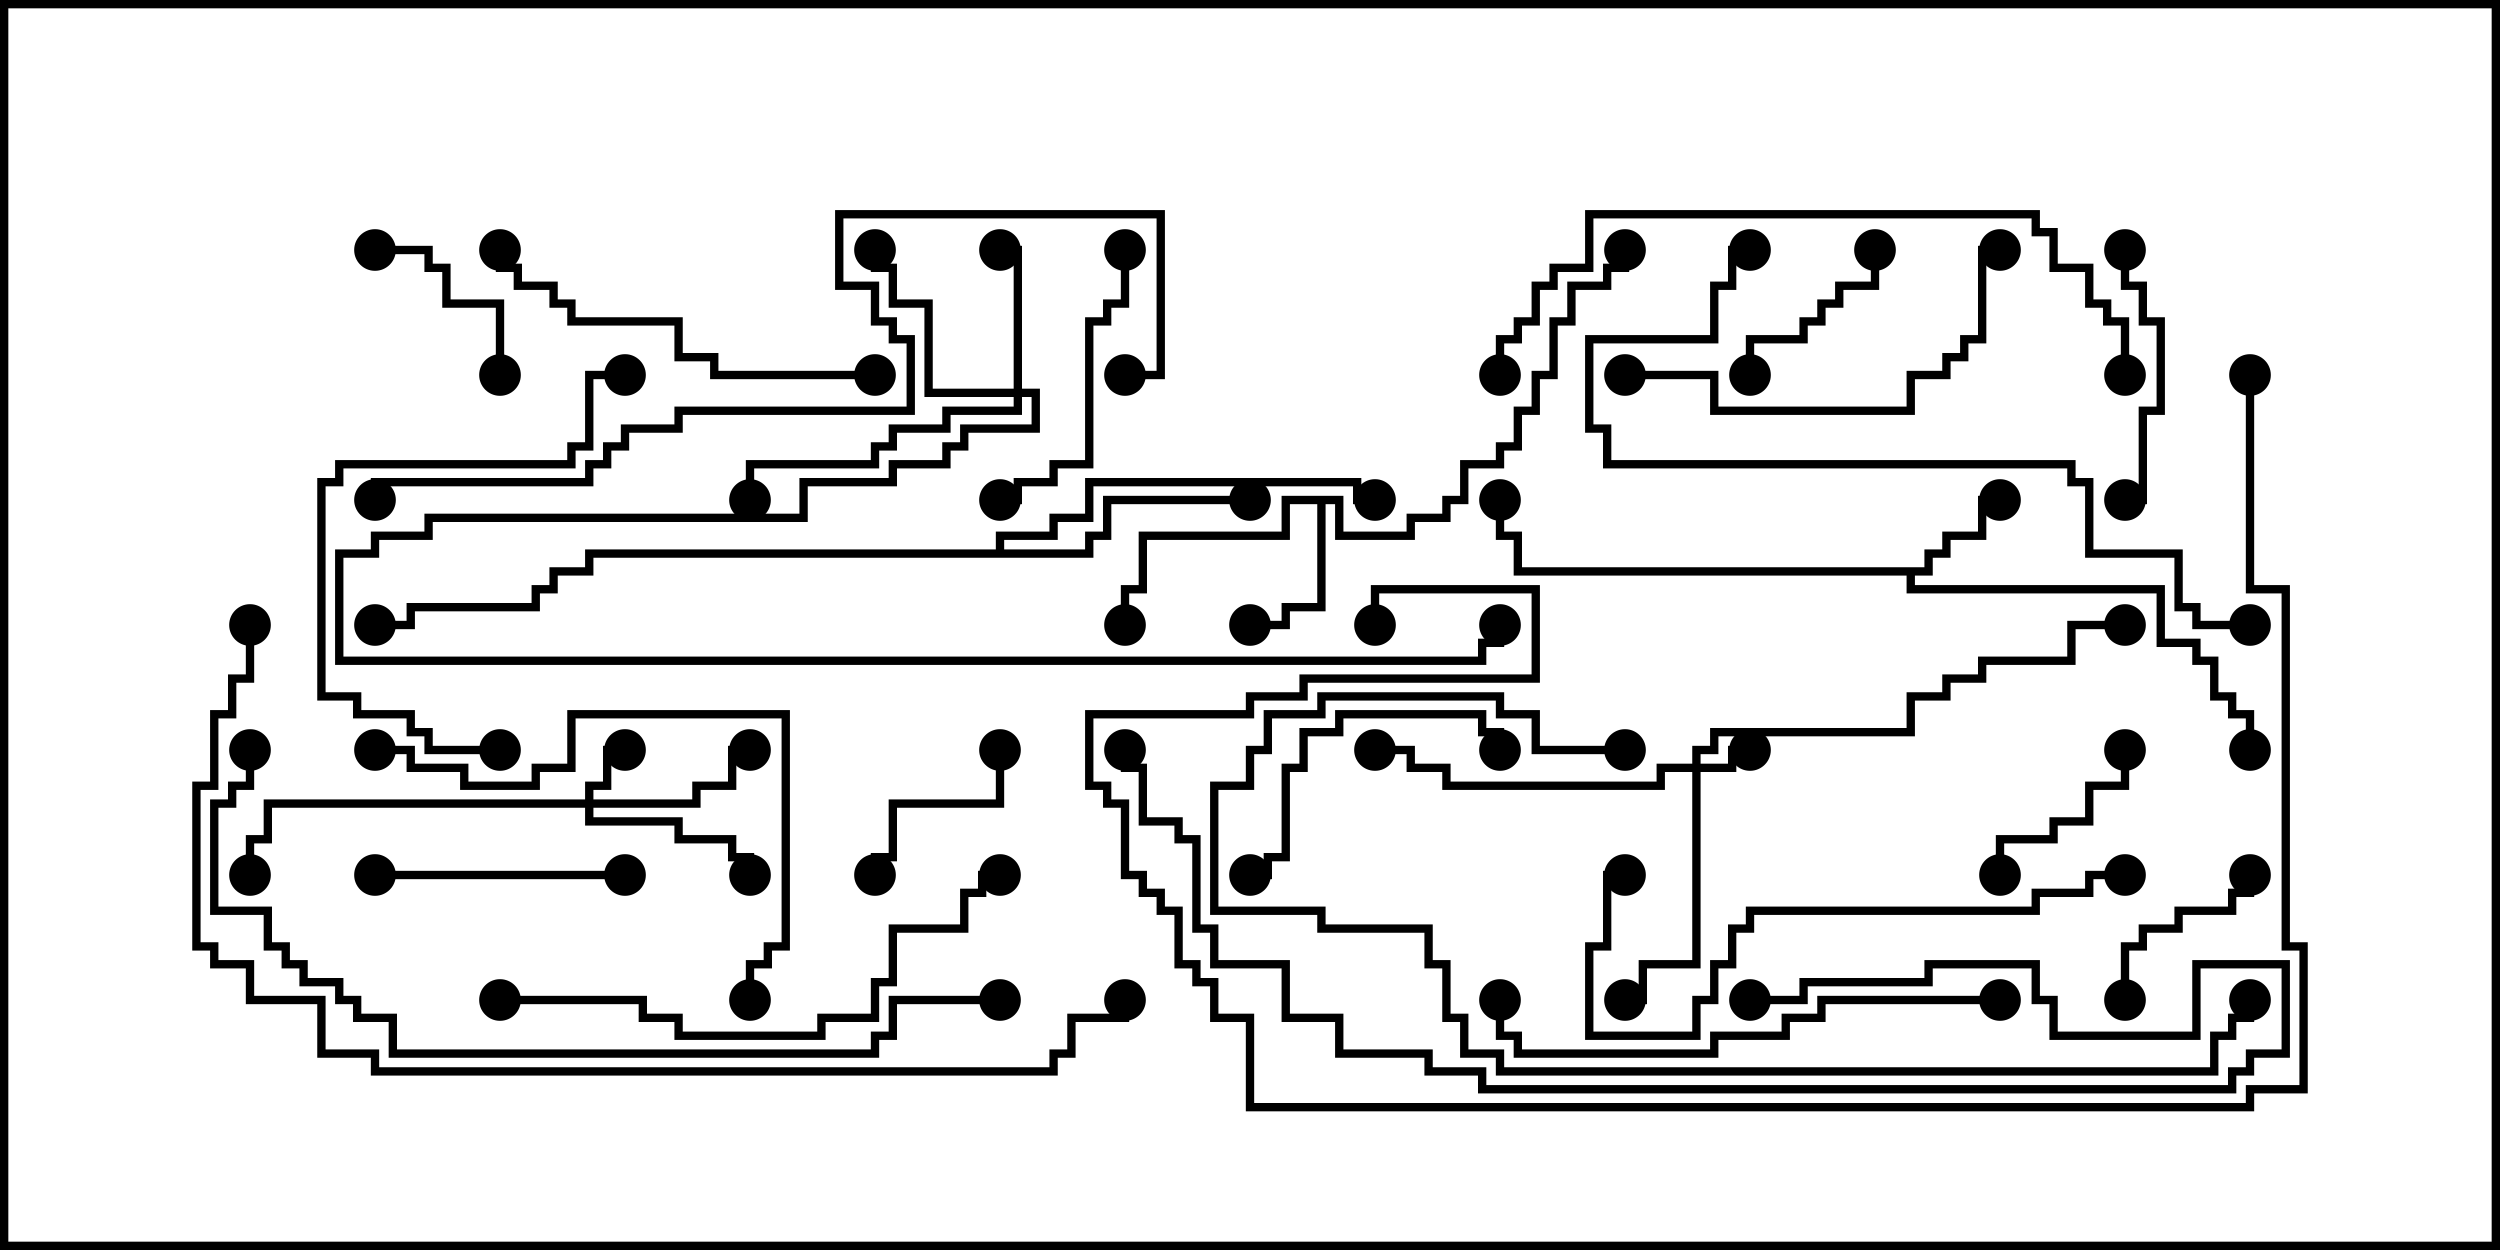 <svg version="1.1" width="30" height="15" xmlns="http://www.w3.org/2000/svg"><path d="M23.093,6.807L23.093,6.593L23.307,6.593L23.307,6.379L23.736,6.379L23.736,5.95L24,5.95L24,6.05L23.836,6.05L23.836,6.479L23.407,6.479L23.407,6.693L23.193,6.693L23.193,6.907L22.979,6.907L22.979,7.021L25.979,7.021L25.979,7.664L26.407,7.664L26.407,7.879L26.621,7.879L26.621,8.307L26.836,8.307L26.836,8.521L27.05,8.521L27.05,9L26.95,9L26.95,8.621L26.736,8.621L26.736,8.407L26.521,8.407L26.521,7.979L26.307,7.979L26.307,7.764L25.879,7.764L25.879,7.121L22.879,7.121L22.879,6.907L18.164,6.907L18.164,6.479L17.95,6.479L17.95,6L18.05,6L18.05,6.379L18.264,6.379L18.264,6.807z" stroke="none"/><path d="M16.121,5.95L16.121,6.379L16.879,6.379L16.879,6.164L17.307,6.164L17.307,5.95L17.521,5.95L17.521,5.521L17.95,5.521L17.95,5.307L18.164,5.307L18.164,4.879L18.379,4.879L18.379,4.45L18.593,4.45L18.593,3.807L18.807,3.807L18.807,3.379L19.236,3.379L19.236,3.164L19.45,3.164L19.45,3L19.55,3L19.55,3.264L19.336,3.264L19.336,3.479L18.907,3.479L18.907,3.907L18.693,3.907L18.693,4.55L18.479,4.55L18.479,4.979L18.264,4.979L18.264,5.407L18.05,5.407L18.05,5.621L17.621,5.621L17.621,6.05L17.407,6.05L17.407,6.264L16.979,6.264L16.979,6.479L16.021,6.479L16.021,6.05L15.907,6.05L15.907,7.336L15.479,7.336L15.479,7.55L15,7.55L15,7.45L15.379,7.45L15.379,7.236L15.807,7.236L15.807,6.05L15.479,6.05L15.479,6.479L13.764,6.479L13.764,7.121L13.55,7.121L13.55,7.5L13.45,7.5L13.45,7.021L13.664,7.021L13.664,6.379L15.379,6.379L15.379,5.95z" stroke="none"/><path d="M11.95,6.593L11.95,6.379L12.593,6.379L12.593,6.164L13.021,6.164L13.021,5.736L16.336,5.736L16.336,5.95L16.5,5.95L16.5,6.05L16.236,6.05L16.236,5.836L13.121,5.836L13.121,6.264L12.693,6.264L12.693,6.479L12.05,6.479L12.05,6.593L13.021,6.593L13.021,6.379L13.236,6.379L13.236,5.95L15,5.95L15,6.05L13.336,6.05L13.336,6.479L13.121,6.479L13.121,6.693L7.121,6.693L7.121,6.907L6.693,6.907L6.693,7.121L6.479,7.121L6.479,7.336L4.979,7.336L4.979,7.55L4.5,7.55L4.5,7.45L4.879,7.45L4.879,7.236L6.379,7.236L6.379,7.021L6.593,7.021L6.593,6.807L7.021,6.807L7.021,6.593z" stroke="none"/><path d="M20.307,9.164L20.307,8.95L20.521,8.95L20.521,8.736L22.879,8.736L22.879,8.307L23.307,8.307L23.307,8.093L23.736,8.093L23.736,7.879L24.807,7.879L24.807,7.45L25.5,7.45L25.5,7.55L24.907,7.55L24.907,7.979L23.836,7.979L23.836,8.193L23.407,8.193L23.407,8.407L22.979,8.407L22.979,8.836L20.621,8.836L20.621,9.05L20.407,9.05L20.407,9.164L20.736,9.164L20.736,8.95L21,8.95L21,9.05L20.836,9.05L20.836,9.264L20.407,9.264L20.407,11.621L19.764,11.621L19.764,12.05L19.5,12.05L19.5,11.95L19.664,11.95L19.664,11.521L20.307,11.521L20.307,9.264L19.979,9.264L19.979,9.479L17.307,9.479L17.307,9.264L16.879,9.264L16.879,9.05L16.5,9.05L16.5,8.95L16.979,8.95L16.979,9.164L17.407,9.164L17.407,9.379L19.879,9.379L19.879,9.164z" stroke="none"/><path d="M7.021,9.593L7.021,9.379L7.236,9.379L7.236,8.95L7.5,8.95L7.5,9.05L7.336,9.05L7.336,9.479L7.121,9.479L7.121,9.593L8.307,9.593L8.307,9.379L8.736,9.379L8.736,8.95L9,8.95L9,9.05L8.836,9.05L8.836,9.479L8.407,9.479L8.407,9.693L7.121,9.693L7.121,9.807L8.193,9.807L8.193,10.021L8.836,10.021L8.836,10.236L9.05,10.236L9.05,10.5L8.95,10.5L8.95,10.336L8.736,10.336L8.736,10.121L8.093,10.121L8.093,9.907L7.021,9.907L7.021,9.693L3.264,9.693L3.264,10.121L3.05,10.121L3.05,10.5L2.95,10.5L2.95,10.021L3.164,10.021L3.164,9.593z" stroke="none"/><path d="M12.164,4.664L12.164,3.05L12,3.05L12,2.95L12.264,2.95L12.264,4.664L12.479,4.664L12.479,5.193L11.621,5.193L11.621,5.407L11.407,5.407L11.407,5.621L10.764,5.621L10.764,5.836L9.693,5.836L9.693,6.264L5.193,6.264L5.193,6.479L4.55,6.479L4.55,6.693L4.121,6.693L4.121,7.879L17.736,7.879L17.736,7.664L17.95,7.664L17.95,7.5L18.05,7.5L18.05,7.764L17.836,7.764L17.836,7.979L4.021,7.979L4.021,6.593L4.45,6.593L4.45,6.379L5.093,6.379L5.093,6.164L9.593,6.164L9.593,5.736L10.664,5.736L10.664,5.521L11.307,5.521L11.307,5.307L11.521,5.307L11.521,5.093L12.379,5.093L12.379,4.764L12.264,4.764L12.264,4.979L11.407,4.979L11.407,5.193L10.764,5.193L10.764,5.407L10.55,5.407L10.55,5.621L9.05,5.621L9.05,6L8.95,6L8.95,5.521L10.45,5.521L10.45,5.307L10.664,5.307L10.664,5.093L11.307,5.093L11.307,4.879L12.164,4.879L12.164,4.764L11.093,4.764L11.093,3.693L10.664,3.693L10.664,3.264L10.45,3.264L10.45,3L10.55,3L10.55,3.164L10.764,3.164L10.764,3.593L11.193,3.593L11.193,4.664z" stroke="none"/><path d="M21.05,4.5L20.95,4.5L20.95,4.021L21.593,4.021L21.593,3.807L21.807,3.807L21.807,3.593L22.021,3.593L22.021,3.379L22.45,3.379L22.45,3L22.55,3L22.55,3.479L22.121,3.479L22.121,3.693L21.907,3.693L21.907,3.907L21.693,3.907L21.693,4.121L21.05,4.121z" stroke="none"/><path d="M6.05,4.5L5.95,4.5L5.95,3.693L5.307,3.693L5.307,3.264L5.093,3.264L5.093,3.05L4.5,3.05L4.5,2.95L5.193,2.95L5.193,3.164L5.407,3.164L5.407,3.593L6.05,3.593z" stroke="none"/><path d="M24.05,10.5L23.95,10.5L23.95,10.021L24.593,10.021L24.593,9.807L25.021,9.807L25.021,9.379L25.45,9.379L25.45,9L25.55,9L25.55,9.479L25.121,9.479L25.121,9.907L24.693,9.907L24.693,10.121L24.05,10.121z" stroke="none"/><path d="M11.95,9L12.05,9L12.05,9.693L10.764,9.693L10.764,10.336L10.55,10.336L10.55,10.5L10.45,10.5L10.45,10.236L10.664,10.236L10.664,9.593L11.95,9.593z" stroke="none"/><path d="M25.55,12L25.45,12L25.45,11.307L25.664,11.307L25.664,11.093L26.093,11.093L26.093,10.879L26.736,10.879L26.736,10.664L26.95,10.664L26.95,10.5L27.05,10.5L27.05,10.764L26.836,10.764L26.836,10.979L26.193,10.979L26.193,11.193L25.764,11.193L25.764,11.407L25.55,11.407z" stroke="none"/><path d="M7.5,10.45L7.5,10.55L4.5,10.55L4.5,10.45z" stroke="none"/><path d="M25.5,6.05L25.5,5.95L25.664,5.95L25.664,4.879L25.879,4.879L25.879,3.907L25.664,3.907L25.664,3.479L25.45,3.479L25.45,3L25.55,3L25.55,3.379L25.764,3.379L25.764,3.807L25.979,3.807L25.979,4.979L25.764,4.979L25.764,6.05z" stroke="none"/><path d="M18.05,9L17.95,9L17.95,8.836L17.736,8.836L17.736,8.621L16.121,8.621L16.121,8.836L15.693,8.836L15.693,9.264L15.479,9.264L15.479,10.336L15.264,10.336L15.264,10.55L15,10.55L15,10.45L15.164,10.45L15.164,10.236L15.379,10.236L15.379,9.164L15.593,9.164L15.593,8.736L16.021,8.736L16.021,8.521L17.836,8.521L17.836,8.736L18.05,8.736z" stroke="none"/><path d="M13.45,3L13.55,3L13.55,3.693L13.336,3.693L13.336,3.907L13.121,3.907L13.121,5.621L12.693,5.621L12.693,5.836L12.264,5.836L12.264,6.05L12,6.05L12,5.95L12.164,5.95L12.164,5.736L12.593,5.736L12.593,5.521L13.021,5.521L13.021,3.807L13.236,3.807L13.236,3.593L13.45,3.593z" stroke="none"/><path d="M6,8.95L6,9.05L5.093,9.05L5.093,8.836L4.879,8.836L4.879,8.621L4.236,8.621L4.236,8.407L3.807,8.407L3.807,5.736L4.021,5.736L4.021,5.521L6.807,5.521L6.807,5.307L7.021,5.307L7.021,4.45L7.5,4.45L7.5,4.55L7.121,4.55L7.121,5.407L6.907,5.407L6.907,5.621L4.121,5.621L4.121,5.836L3.907,5.836L3.907,8.307L4.336,8.307L4.336,8.521L4.979,8.521L4.979,8.736L5.193,8.736L5.193,8.95z" stroke="none"/><path d="M10.5,4.45L10.5,4.55L8.521,4.55L8.521,4.336L8.093,4.336L8.093,3.907L6.807,3.907L6.807,3.693L6.593,3.693L6.593,3.479L6.164,3.479L6.164,3.264L5.95,3.264L5.95,3L6.05,3L6.05,3.164L6.264,3.164L6.264,3.379L6.693,3.379L6.693,3.593L6.907,3.593L6.907,3.807L8.193,3.807L8.193,4.236L8.621,4.236L8.621,4.45z" stroke="none"/><path d="M19.5,4.55L19.5,4.45L20.621,4.45L20.621,4.879L22.879,4.879L22.879,4.45L23.307,4.45L23.307,4.236L23.521,4.236L23.521,4.021L23.736,4.021L23.736,2.95L24,2.95L24,3.05L23.836,3.05L23.836,4.121L23.621,4.121L23.621,4.336L23.407,4.336L23.407,4.55L22.979,4.55L22.979,4.979L20.521,4.979L20.521,4.55z" stroke="none"/><path d="M4.5,9.05L4.5,8.95L4.979,8.95L4.979,9.164L5.621,9.164L5.621,9.379L6.379,9.379L6.379,9.164L6.807,9.164L6.807,8.521L9.479,8.521L9.479,11.407L9.264,11.407L9.264,11.621L9.05,11.621L9.05,12L8.95,12L8.95,11.521L9.164,11.521L9.164,11.307L9.379,11.307L9.379,8.621L6.907,8.621L6.907,9.264L6.479,9.264L6.479,9.479L5.521,9.479L5.521,9.264L4.879,9.264L4.879,9.05z" stroke="none"/><path d="M25.5,10.45L25.5,10.55L25.121,10.55L25.121,10.764L24.479,10.764L24.479,10.979L21.05,10.979L21.05,11.193L20.836,11.193L20.836,11.621L20.621,11.621L20.621,12.05L20.407,12.05L20.407,12.479L19.021,12.479L19.021,11.307L19.236,11.307L19.236,10.45L19.5,10.45L19.5,10.55L19.336,10.55L19.336,11.407L19.121,11.407L19.121,12.379L20.307,12.379L20.307,11.95L20.521,11.95L20.521,11.521L20.736,11.521L20.736,11.093L20.95,11.093L20.95,10.879L24.379,10.879L24.379,10.664L25.021,10.664L25.021,10.45z" stroke="none"/><path d="M24,11.95L24,12.05L21.907,12.05L21.907,12.264L21.479,12.264L21.479,12.479L20.621,12.479L20.621,12.693L18.164,12.693L18.164,12.479L17.95,12.479L17.95,12L18.05,12L18.05,12.379L18.264,12.379L18.264,12.593L20.521,12.593L20.521,12.379L21.379,12.379L21.379,12.164L21.807,12.164L21.807,11.95z" stroke="none"/><path d="M6,12.05L6,11.95L7.764,11.95L7.764,12.164L8.193,12.164L8.193,12.379L9.807,12.379L9.807,12.164L10.45,12.164L10.45,11.736L10.664,11.736L10.664,11.093L11.521,11.093L11.521,10.664L11.736,10.664L11.736,10.45L12,10.45L12,10.55L11.836,10.55L11.836,10.764L11.621,10.764L11.621,11.193L10.764,11.193L10.764,11.836L10.55,11.836L10.55,12.264L9.907,12.264L9.907,12.479L8.093,12.479L8.093,12.264L7.664,12.264L7.664,12.05z" stroke="none"/><path d="M18.05,4.5L17.95,4.5L17.95,4.021L18.164,4.021L18.164,3.807L18.379,3.807L18.379,3.379L18.593,3.379L18.593,3.164L19.021,3.164L19.021,2.521L24.479,2.521L24.479,2.736L24.693,2.736L24.693,3.164L25.121,3.164L25.121,3.593L25.336,3.593L25.336,3.807L25.55,3.807L25.55,4.5L25.45,4.5L25.45,3.907L25.236,3.907L25.236,3.693L25.021,3.693L25.021,3.264L24.593,3.264L24.593,2.836L24.379,2.836L24.379,2.621L19.121,2.621L19.121,3.264L18.693,3.264L18.693,3.479L18.479,3.479L18.479,3.907L18.264,3.907L18.264,4.121L18.05,4.121z" stroke="none"/><path d="M27,7.45L27,7.55L26.307,7.55L26.307,7.336L26.093,7.336L26.093,6.693L25.021,6.693L25.021,5.836L24.807,5.836L24.807,5.621L19.236,5.621L19.236,5.193L19.021,5.193L19.021,4.021L20.521,4.021L20.521,3.379L20.736,3.379L20.736,2.95L21,2.95L21,3.05L20.836,3.05L20.836,3.479L20.621,3.479L20.621,4.121L19.121,4.121L19.121,5.093L19.336,5.093L19.336,5.521L24.907,5.521L24.907,5.736L25.121,5.736L25.121,6.593L26.193,6.593L26.193,7.236L26.407,7.236L26.407,7.45z" stroke="none"/><path d="M19.5,8.95L19.5,9.05L18.379,9.05L18.379,8.621L17.95,8.621L17.95,8.407L15.907,8.407L15.907,8.621L15.264,8.621L15.264,9.05L15.05,9.05L15.05,9.479L14.621,9.479L14.621,10.879L15.907,10.879L15.907,11.093L17.193,11.093L17.193,11.521L17.407,11.521L17.407,12.164L17.621,12.164L17.621,12.593L18.05,12.593L18.05,12.807L26.521,12.807L26.521,12.379L26.736,12.379L26.736,12.164L26.95,12.164L26.95,12L27.05,12L27.05,12.264L26.836,12.264L26.836,12.479L26.621,12.479L26.621,12.907L17.95,12.907L17.95,12.693L17.521,12.693L17.521,12.264L17.307,12.264L17.307,11.621L17.093,11.621L17.093,11.193L15.807,11.193L15.807,10.979L14.521,10.979L14.521,9.379L14.95,9.379L14.95,8.95L15.164,8.95L15.164,8.521L15.807,8.521L15.807,8.307L18.05,8.307L18.05,8.521L18.479,8.521L18.479,8.95z" stroke="none"/><path d="M21,12.05L21,11.95L21.593,11.95L21.593,11.736L23.093,11.736L23.093,11.521L24.479,11.521L24.479,11.95L24.693,11.95L24.693,12.379L26.307,12.379L26.307,11.521L27.479,11.521L27.479,12.693L27.05,12.693L27.05,12.907L26.836,12.907L26.836,13.121L17.736,13.121L17.736,12.907L17.093,12.907L17.093,12.693L16.021,12.693L16.021,12.264L15.379,12.264L15.379,11.621L14.521,11.621L14.521,11.193L14.307,11.193L14.307,10.121L14.093,10.121L14.093,9.907L13.664,9.907L13.664,9.264L13.45,9.264L13.45,9L13.55,9L13.55,9.164L13.764,9.164L13.764,9.807L14.193,9.807L14.193,10.021L14.407,10.021L14.407,11.093L14.621,11.093L14.621,11.521L15.479,11.521L15.479,12.164L16.121,12.164L16.121,12.593L17.193,12.593L17.193,12.807L17.836,12.807L17.836,13.021L26.736,13.021L26.736,12.807L26.95,12.807L26.95,12.593L27.379,12.593L27.379,11.621L26.407,11.621L26.407,12.479L24.593,12.479L24.593,12.05L24.379,12.05L24.379,11.621L23.193,11.621L23.193,11.836L21.693,11.836L21.693,12.05z" stroke="none"/><path d="M13.5,4.55L13.5,4.45L13.879,4.45L13.879,2.621L10.121,2.621L10.121,3.379L10.55,3.379L10.55,3.807L10.764,3.807L10.764,4.021L10.979,4.021L10.979,4.979L8.193,4.979L8.193,5.193L7.55,5.193L7.55,5.407L7.336,5.407L7.336,5.621L7.121,5.621L7.121,5.836L4.55,5.836L4.55,6L4.45,6L4.45,5.736L7.021,5.736L7.021,5.521L7.236,5.521L7.236,5.307L7.45,5.307L7.45,5.093L8.093,5.093L8.093,4.879L10.879,4.879L10.879,4.121L10.664,4.121L10.664,3.907L10.45,3.907L10.45,3.479L10.021,3.479L10.021,2.521L13.979,2.521L13.979,4.55z" stroke="none"/><path d="M12,11.95L12,12.05L10.764,12.05L10.764,12.479L10.55,12.479L10.55,12.693L4.664,12.693L4.664,12.264L4.236,12.264L4.236,12.05L4.021,12.05L4.021,11.836L3.593,11.836L3.593,11.621L3.379,11.621L3.379,11.407L3.164,11.407L3.164,10.979L2.521,10.979L2.521,9.593L2.736,9.593L2.736,9.379L2.95,9.379L2.95,9L3.05,9L3.05,9.479L2.836,9.479L2.836,9.693L2.621,9.693L2.621,10.879L3.264,10.879L3.264,11.307L3.479,11.307L3.479,11.521L3.693,11.521L3.693,11.736L4.121,11.736L4.121,11.95L4.336,11.95L4.336,12.164L4.764,12.164L4.764,12.593L10.45,12.593L10.45,12.379L10.664,12.379L10.664,11.95z" stroke="none"/><path d="M26.95,4.5L27.05,4.5L27.05,7.021L27.479,7.021L27.479,11.307L27.693,11.307L27.693,13.121L27.05,13.121L27.05,13.336L14.95,13.336L14.95,12.264L14.521,12.264L14.521,11.836L14.307,11.836L14.307,11.621L14.093,11.621L14.093,10.979L13.879,10.979L13.879,10.764L13.664,10.764L13.664,10.55L13.45,10.55L13.45,9.693L13.236,9.693L13.236,9.479L13.021,9.479L13.021,8.521L14.95,8.521L14.95,8.307L15.593,8.307L15.593,8.093L18.379,8.093L18.379,7.121L16.55,7.121L16.55,7.5L16.45,7.5L16.45,7.021L18.479,7.021L18.479,8.193L15.693,8.193L15.693,8.407L15.05,8.407L15.05,8.621L13.121,8.621L13.121,9.379L13.336,9.379L13.336,9.593L13.55,9.593L13.55,10.45L13.764,10.45L13.764,10.664L13.979,10.664L13.979,10.879L14.193,10.879L14.193,11.521L14.407,11.521L14.407,11.736L14.621,11.736L14.621,12.164L15.05,12.164L15.05,13.236L26.95,13.236L26.95,13.021L27.593,13.021L27.593,11.407L27.379,11.407L27.379,7.121L26.95,7.121z" stroke="none"/><path d="M2.95,7.5L3.05,7.5L3.05,8.193L2.836,8.193L2.836,8.621L2.621,8.621L2.621,9.479L2.407,9.479L2.407,11.307L2.621,11.307L2.621,11.521L3.05,11.521L3.05,11.95L3.907,11.95L3.907,12.593L4.55,12.593L4.55,12.807L12.593,12.807L12.593,12.593L12.807,12.593L12.807,12.164L13.45,12.164L13.45,12L13.55,12L13.55,12.264L12.907,12.264L12.907,12.693L12.693,12.693L12.693,12.907L4.45,12.907L4.45,12.693L3.807,12.693L3.807,12.05L2.95,12.05L2.95,11.621L2.521,11.621L2.521,11.407L2.307,11.407L2.307,9.379L2.521,9.379L2.521,8.521L2.736,8.521L2.736,8.093L2.95,8.093z" stroke="none"/><circle cx="24" cy="6" r="0.25" stroke-width="0" fill="#000" /><circle cx="27" cy="9" r="0.25" stroke-width="0" fill="#000" /><circle cx="18" cy="6" r="0.25" stroke-width="0" fill="#000" /><circle cx="15" cy="7.5" r="0.25" stroke-width="0" fill="#000" /><circle cx="13.5" cy="7.5" r="0.25" stroke-width="0" fill="#000" /><circle cx="19.5" cy="3" r="0.25" stroke-width="0" fill="#000" /><circle cx="15" cy="6" r="0.25" stroke-width="0" fill="#000" /><circle cx="16.5" cy="6" r="0.25" stroke-width="0" fill="#000" /><circle cx="4.5" cy="7.5" r="0.25" stroke-width="0" fill="#000" /><circle cx="21" cy="9" r="0.25" stroke-width="0" fill="#000" /><circle cx="19.5" cy="12" r="0.25" stroke-width="0" fill="#000" /><circle cx="16.5" cy="9" r="0.25" stroke-width="0" fill="#000" /><circle cx="25.5" cy="7.5" r="0.25" stroke-width="0" fill="#000" /><circle cx="7.5" cy="9" r="0.25" stroke-width="0" fill="#000" /><circle cx="9" cy="9" r="0.25" stroke-width="0" fill="#000" /><circle cx="9" cy="10.5" r="0.25" stroke-width="0" fill="#000" /><circle cx="3" cy="10.5" r="0.25" stroke-width="0" fill="#000" /><circle cx="12" cy="3" r="0.25" stroke-width="0" fill="#000" /><circle cx="10.5" cy="3" r="0.25" stroke-width="0" fill="#000" /><circle cx="9" cy="6" r="0.25" stroke-width="0" fill="#000" /><circle cx="18" cy="7.5" r="0.25" stroke-width="0" fill="#000" /><circle cx="21" cy="4.5" r="0.25" stroke-width="0" fill="#000" /><circle cx="22.5" cy="3" r="0.25" stroke-width="0" fill="#000" /><circle cx="6" cy="4.5" r="0.25" stroke-width="0" fill="#000" /><circle cx="4.5" cy="3" r="0.25" stroke-width="0" fill="#000" /><circle cx="24" cy="10.5" r="0.25" stroke-width="0" fill="#000" /><circle cx="25.5" cy="9" r="0.25" stroke-width="0" fill="#000" /><circle cx="12" cy="9" r="0.25" stroke-width="0" fill="#000" /><circle cx="10.5" cy="10.5" r="0.25" stroke-width="0" fill="#000" /><circle cx="25.5" cy="12" r="0.25" stroke-width="0" fill="#000" /><circle cx="27" cy="10.5" r="0.25" stroke-width="0" fill="#000" /><circle cx="7.5" cy="10.5" r="0.25" stroke-width="0" fill="#000" /><circle cx="4.5" cy="10.5" r="0.25" stroke-width="0" fill="#000" /><circle cx="25.5" cy="6" r="0.25" stroke-width="0" fill="#000" /><circle cx="25.5" cy="3" r="0.25" stroke-width="0" fill="#000" /><circle cx="18" cy="9" r="0.25" stroke-width="0" fill="#000" /><circle cx="15" cy="10.5" r="0.25" stroke-width="0" fill="#000" /><circle cx="13.5" cy="3" r="0.25" stroke-width="0" fill="#000" /><circle cx="12" cy="6" r="0.25" stroke-width="0" fill="#000" /><circle cx="6" cy="9" r="0.25" stroke-width="0" fill="#000" /><circle cx="7.5" cy="4.5" r="0.25" stroke-width="0" fill="#000" /><circle cx="10.5" cy="4.5" r="0.25" stroke-width="0" fill="#000" /><circle cx="6" cy="3" r="0.25" stroke-width="0" fill="#000" /><circle cx="19.5" cy="4.5" r="0.25" stroke-width="0" fill="#000" /><circle cx="24" cy="3" r="0.25" stroke-width="0" fill="#000" /><circle cx="4.5" cy="9" r="0.25" stroke-width="0" fill="#000" /><circle cx="9" cy="12" r="0.25" stroke-width="0" fill="#000" /><circle cx="25.5" cy="10.5" r="0.25" stroke-width="0" fill="#000" /><circle cx="19.5" cy="10.5" r="0.25" stroke-width="0" fill="#000" /><circle cx="24" cy="12" r="0.25" stroke-width="0" fill="#000" /><circle cx="18" cy="12" r="0.25" stroke-width="0" fill="#000" /><circle cx="6" cy="12" r="0.25" stroke-width="0" fill="#000" /><circle cx="12" cy="10.5" r="0.25" stroke-width="0" fill="#000" /><circle cx="18" cy="4.5" r="0.25" stroke-width="0" fill="#000" /><circle cx="25.5" cy="4.5" r="0.25" stroke-width="0" fill="#000" /><circle cx="27" cy="7.5" r="0.25" stroke-width="0" fill="#000" /><circle cx="21" cy="3" r="0.25" stroke-width="0" fill="#000" /><circle cx="19.5" cy="9" r="0.25" stroke-width="0" fill="#000" /><circle cx="27" cy="12" r="0.25" stroke-width="0" fill="#000" /><circle cx="21" cy="12" r="0.25" stroke-width="0" fill="#000" /><circle cx="13.5" cy="9" r="0.25" stroke-width="0" fill="#000" /><circle cx="13.5" cy="4.5" r="0.25" stroke-width="0" fill="#000" /><circle cx="4.5" cy="6" r="0.25" stroke-width="0" fill="#000" /><circle cx="12" cy="12" r="0.25" stroke-width="0" fill="#000" /><circle cx="3" cy="9" r="0.25" stroke-width="0" fill="#000" /><circle cx="27" cy="4.5" r="0.25" stroke-width="0" fill="#000" /><circle cx="16.5" cy="7.5" r="0.25" stroke-width="0" fill="#000" /><circle cx="3" cy="7.5" r="0.25" stroke-width="0" fill="#000" /><circle cx="13.5" cy="12" r="0.25" stroke-width="0" fill="#000" /><rect x="0" y="0" width="30" height="15" stroke-width="0.2" stroke="#000" fill="none" /></svg>